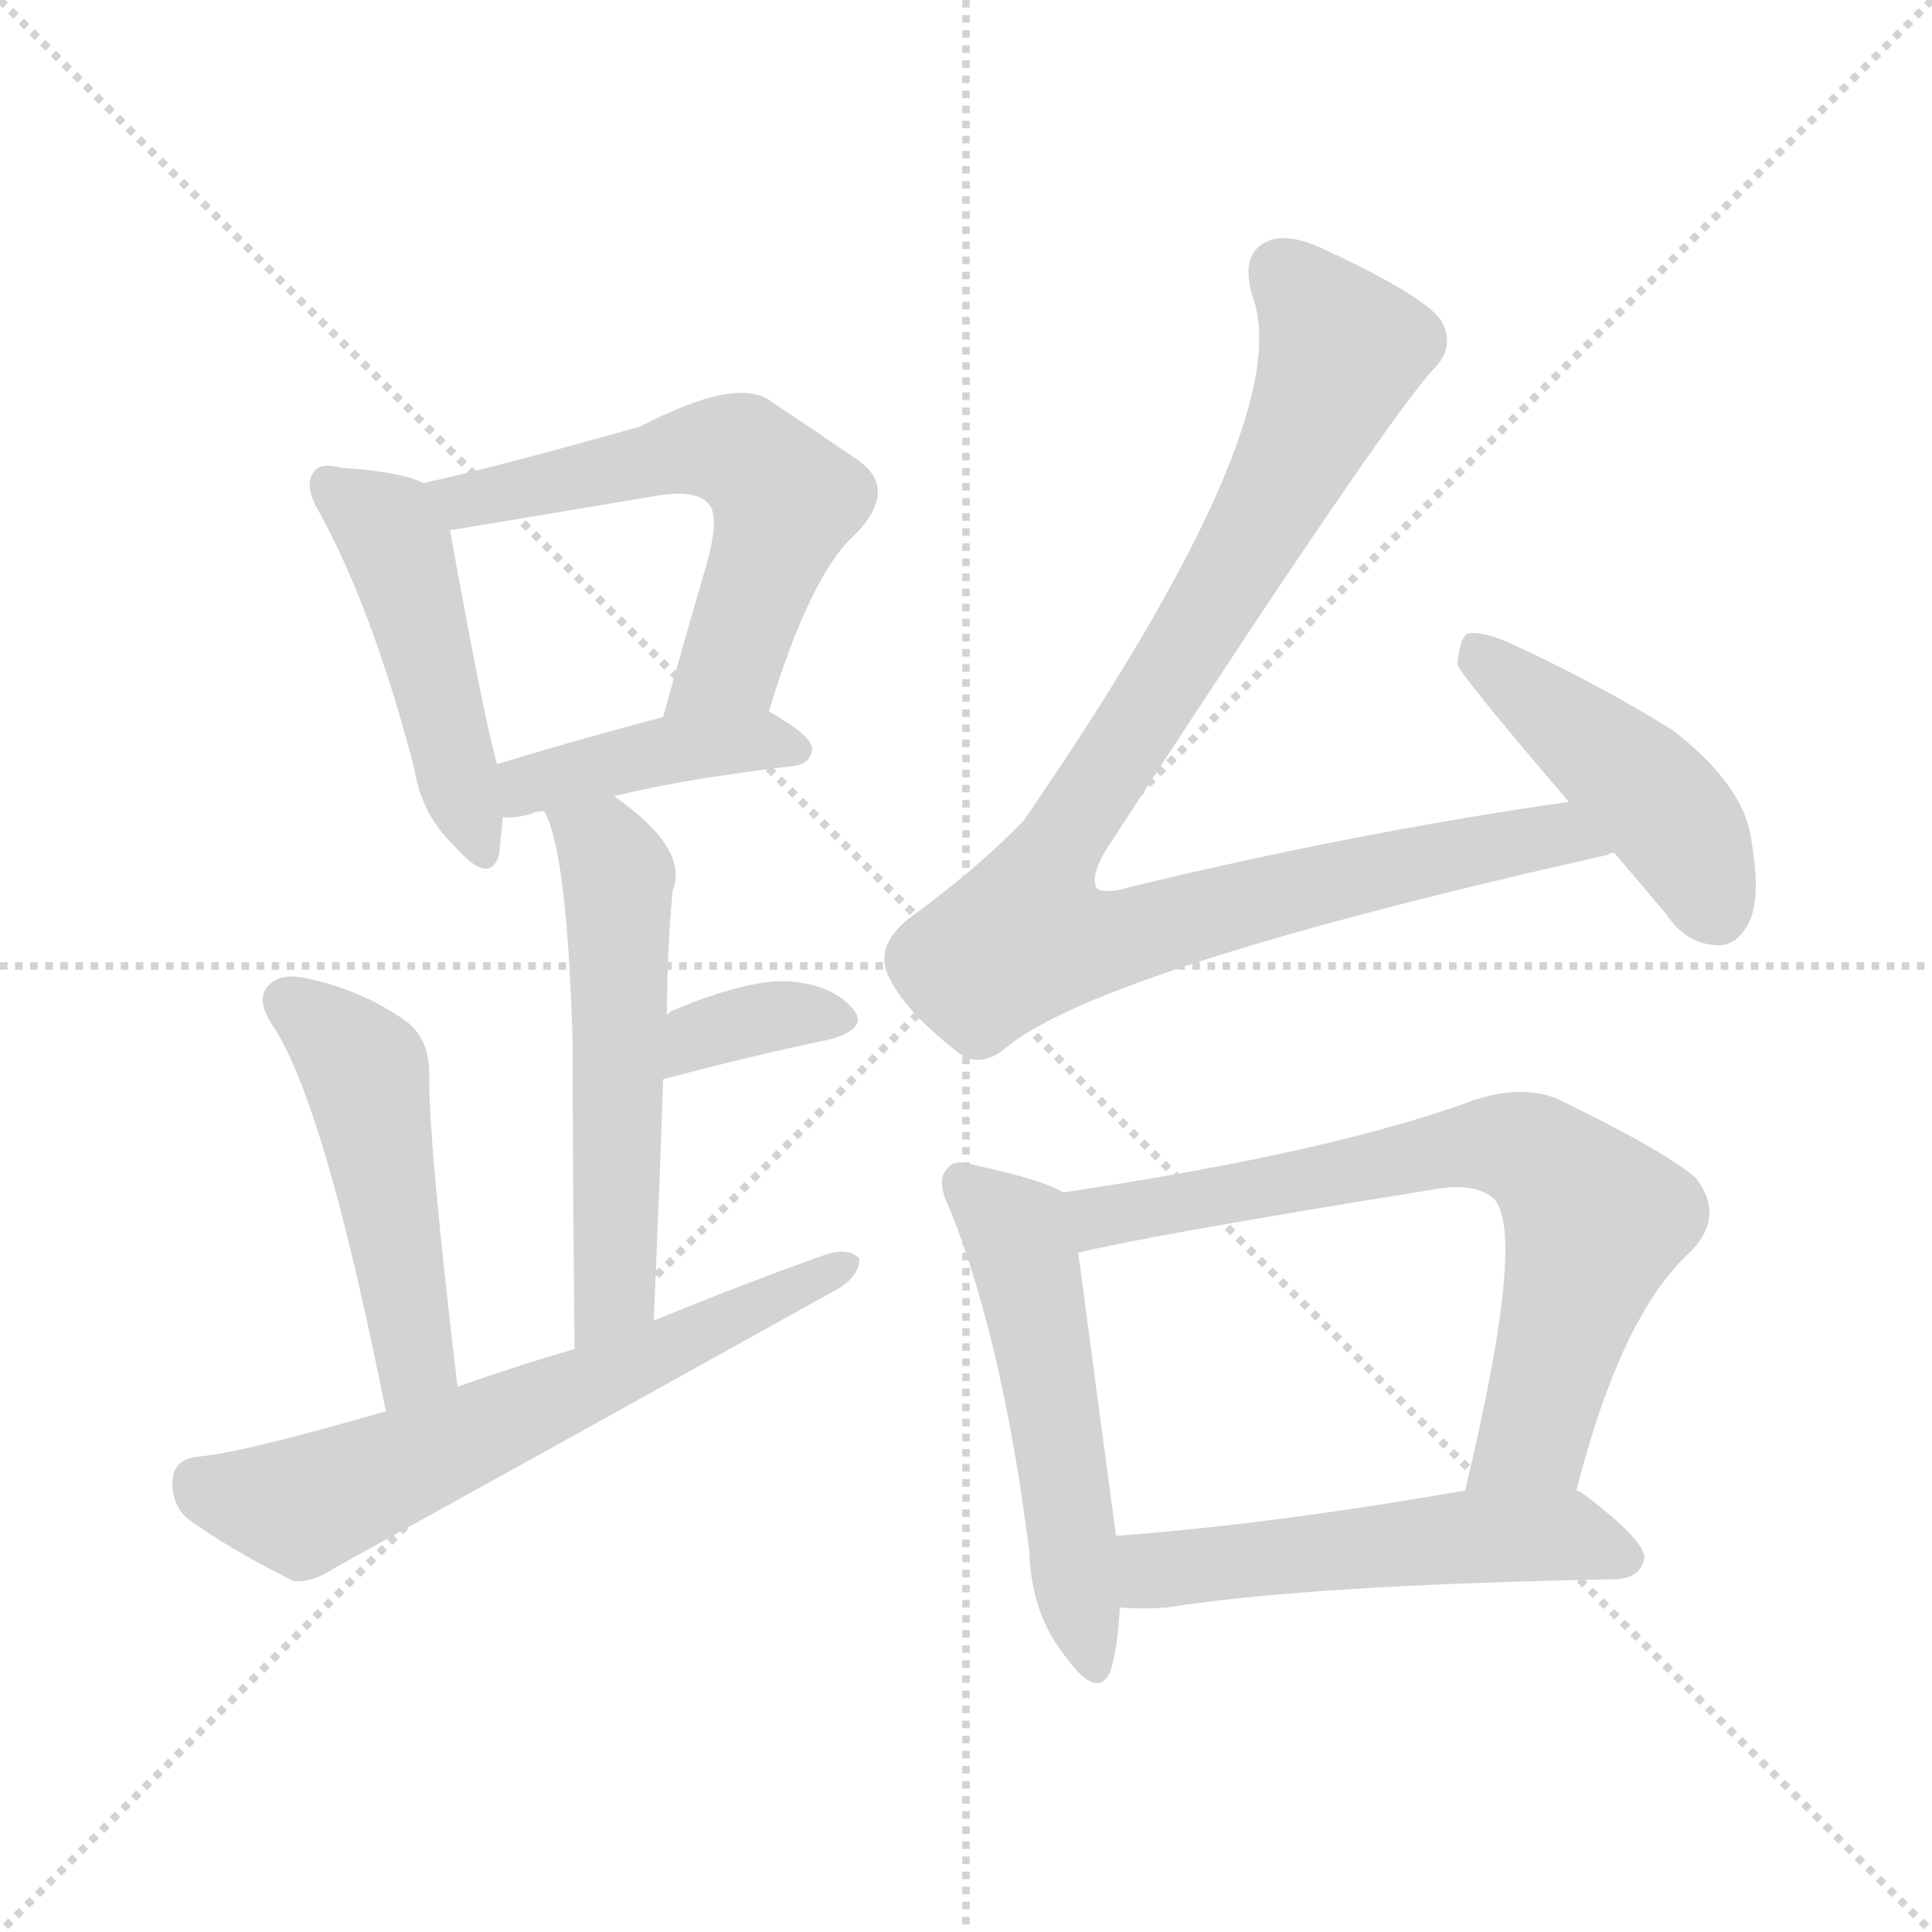 <svg version="1.1" viewBox="0 0 1024 1024" xmlns="http://www.w3.org/2000/svg">
  <g stroke="lightgray" stroke-dasharray="1,1" stroke-width="1" transform="scale(4, 4)">
    <line x1="0" y1="0" x2="256" y2="256"></line>
    <line x1="256" y1="0" x2="0" y2="256"></line>
    <line x1="128" y1="0" x2="128" y2="256"></line>
    <line x1="0" y1="128" x2="256" y2="128"></line>
  </g>
<g transform="scale(1, -1) translate(0, -900)">
   <style type="text/css">
    @keyframes keyframes0 {
      from {
       stroke: blue;
       stroke-dashoffset: 469;
       stroke-width: 128;
       }
       60% {
       animation-timing-function: step-end;
       stroke: blue;
       stroke-dashoffset: 0;
       stroke-width: 128;
       }
       to {
       stroke: black;
       stroke-width: 1024;
       }
       }
       #make-me-a-hanzi-animation-0 {
         animation: keyframes0 0.632s both;
         animation-delay: 0s;
         animation-timing-function: linear;
       }
    @keyframes keyframes1 {
      from {
       stroke: blue;
       stroke-dashoffset: 583;
       stroke-width: 128;
       }
       65% {
       animation-timing-function: step-end;
       stroke: blue;
       stroke-dashoffset: 0;
       stroke-width: 128;
       }
       to {
       stroke: black;
       stroke-width: 1024;
       }
       }
       #make-me-a-hanzi-animation-1 {
         animation: keyframes1 0.724s both;
         animation-delay: 0.632s;
         animation-timing-function: linear;
       }
    @keyframes keyframes2 {
      from {
       stroke: blue;
       stroke-dashoffset: 414;
       stroke-width: 128;
       }
       57% {
       animation-timing-function: step-end;
       stroke: blue;
       stroke-dashoffset: 0;
       stroke-width: 128;
       }
       to {
       stroke: black;
       stroke-width: 1024;
       }
       }
       #make-me-a-hanzi-animation-2 {
         animation: keyframes2 0.587s both;
         animation-delay: 1.356s;
         animation-timing-function: linear;
       }
    @keyframes keyframes3 {
      from {
       stroke: blue;
       stroke-dashoffset: 550;
       stroke-width: 128;
       }
       64% {
       animation-timing-function: step-end;
       stroke: blue;
       stroke-dashoffset: 0;
       stroke-width: 128;
       }
       to {
       stroke: black;
       stroke-width: 1024;
       }
       }
       #make-me-a-hanzi-animation-3 {
         animation: keyframes3 0.698s both;
         animation-delay: 1.943s;
         animation-timing-function: linear;
       }
    @keyframes keyframes4 {
      from {
       stroke: blue;
       stroke-dashoffset: 352;
       stroke-width: 128;
       }
       53% {
       animation-timing-function: step-end;
       stroke: blue;
       stroke-dashoffset: 0;
       stroke-width: 128;
       }
       to {
       stroke: black;
       stroke-width: 1024;
       }
       }
       #make-me-a-hanzi-animation-4 {
         animation: keyframes4 0.536s both;
         animation-delay: 2.641s;
         animation-timing-function: linear;
       }
    @keyframes keyframes5 {
      from {
       stroke: blue;
       stroke-dashoffset: 486;
       stroke-width: 128;
       }
       61% {
       animation-timing-function: step-end;
       stroke: blue;
       stroke-dashoffset: 0;
       stroke-width: 128;
       }
       to {
       stroke: black;
       stroke-width: 1024;
       }
       }
       #make-me-a-hanzi-animation-5 {
         animation: keyframes5 0.646s both;
         animation-delay: 3.177s;
         animation-timing-function: linear;
       }
    @keyframes keyframes6 {
      from {
       stroke: blue;
       stroke-dashoffset: 631;
       stroke-width: 128;
       }
       67% {
       animation-timing-function: step-end;
       stroke: blue;
       stroke-dashoffset: 0;
       stroke-width: 128;
       }
       to {
       stroke: black;
       stroke-width: 1024;
       }
       }
       #make-me-a-hanzi-animation-6 {
         animation: keyframes6 0.764s both;
         animation-delay: 3.823s;
         animation-timing-function: linear;
       }
    @keyframes keyframes7 {
      from {
       stroke: blue;
       stroke-dashoffset: 969;
       stroke-width: 128;
       }
       76% {
       animation-timing-function: step-end;
       stroke: blue;
       stroke-dashoffset: 0;
       stroke-width: 128;
       }
       to {
       stroke: black;
       stroke-width: 1024;
       }
       }
       #make-me-a-hanzi-animation-7 {
         animation: keyframes7 1.039s both;
         animation-delay: 4.586s;
         animation-timing-function: linear;
       }
    @keyframes keyframes8 {
      from {
       stroke: blue;
       stroke-dashoffset: 450;
       stroke-width: 128;
       }
       59% {
       animation-timing-function: step-end;
       stroke: blue;
       stroke-dashoffset: 0;
       stroke-width: 128;
       }
       to {
       stroke: black;
       stroke-width: 1024;
       }
       }
       #make-me-a-hanzi-animation-8 {
         animation: keyframes8 0.616s both;
         animation-delay: 5.625s;
         animation-timing-function: linear;
       }
    @keyframes keyframes9 {
      from {
       stroke: blue;
       stroke-dashoffset: 525;
       stroke-width: 128;
       }
       63% {
       animation-timing-function: step-end;
       stroke: blue;
       stroke-dashoffset: 0;
       stroke-width: 128;
       }
       to {
       stroke: black;
       stroke-width: 1024;
       }
       }
       #make-me-a-hanzi-animation-9 {
         animation: keyframes9 0.677s both;
         animation-delay: 6.241s;
         animation-timing-function: linear;
       }
    @keyframes keyframes10 {
      from {
       stroke: blue;
       stroke-dashoffset: 706;
       stroke-width: 128;
       }
       70% {
       animation-timing-function: step-end;
       stroke: blue;
       stroke-dashoffset: 0;
       stroke-width: 128;
       }
       to {
       stroke: black;
       stroke-width: 1024;
       }
       }
       #make-me-a-hanzi-animation-10 {
         animation: keyframes10 0.825s both;
         animation-delay: 6.918s;
         animation-timing-function: linear;
       }
    @keyframes keyframes11 {
      from {
       stroke: blue;
       stroke-dashoffset: 526;
       stroke-width: 128;
       }
       63% {
       animation-timing-function: step-end;
       stroke: blue;
       stroke-dashoffset: 0;
       stroke-width: 128;
       }
       to {
       stroke: black;
       stroke-width: 1024;
       }
       }
       #make-me-a-hanzi-animation-11 {
         animation: keyframes11 0.678s both;
         animation-delay: 7.743s;
         animation-timing-function: linear;
       }
</style>
<path d="M 224.5 644.0 Q 212.5 650.0 181.5 652.0 Q 169.5 655.0 166.5 650.0 Q 160.5 643.0 169.5 628.0 Q 197.5 577.0 219.5 493.0 Q 223.5 468.0 240.5 452.0 Q 259.5 430.0 264.5 447.0 Q 265.5 456.0 266.5 467.0 L 263.5 495.0 Q 257.5 514.0 238.5 619.0 C 234.5 640.0 234.5 640.0 224.5 644.0 Z" fill="lightgray"></path> 
<path d="M 407.5 523.0 Q 429.5 595.0 452.5 616.0 Q 477.5 641.0 453.5 657.0 Q 434.5 670.0 407.5 688.0 Q 389.5 700.0 339.5 674.0 Q 261.5 652.0 224.5 644.0 C 195.5 637.0 208.5 614.0 238.5 619.0 Q 239.5 619.0 346.5 637.0 Q 368.5 641.0 375.5 633.0 Q 382.5 626.0 372.5 594.0 Q 362.5 560.0 351.5 520.0 C 343.5 491.0 398.5 494.0 407.5 523.0 Z" fill="lightgray"></path> 
<path d="M 325.5 478.0 Q 361.5 487.0 420.5 494.0 Q 429.5 495.0 430.5 503.0 Q 430.5 510.0 407.5 523.0 C 393.5 531.0 380.5 528.0 351.5 520.0 Q 302.5 507.0 263.5 495.0 C 234.5 486.0 236.5 468.0 266.5 467.0 Q 273.5 466.0 282.5 469.0 Q 283.5 470.0 288.5 470.0 L 325.5 478.0 Z" fill="lightgray"></path> 
<path d="M 346.5 200.0 Q 349.5 269.0 351.5 328.0 L 353.5 362.0 Q 353.5 395.0 356.5 428.0 Q 365.5 450.0 325.5 478.0 C 301.5 496.0 277.5 498.0 288.5 470.0 Q 300.5 449.0 303.5 348.0 Q 303.5 290.0 304.5 185.0 C 304.5 155.0 345.5 170.0 346.5 200.0 Z" fill="lightgray"></path> 
<path d="M 351.5 328.0 Q 400.5 341.0 439.5 349.0 Q 461.5 355.0 451.5 366.0 Q 439.5 379.0 415.5 380.0 Q 393.5 380.0 355.5 364.0 Q 354.5 363.0 353.5 362.0 C 330.5 343.0 322.5 320.0 351.5 328.0 Z" fill="lightgray"></path> 
<path d="M 242.5 165.0 Q 227.5 291.0 227.5 328.0 Q 228.5 350.0 213.5 360.0 Q 191.5 375.0 164.5 381.0 Q 149.5 385.0 142.5 378.0 Q 135.5 371.0 143.5 358.0 Q 171.5 318.0 204.5 152.0 C 210.5 123.0 246.5 135.0 242.5 165.0 Z" fill="lightgray"></path> 
<path d="M 204.5 152.0 Q 128.5 130.0 105.5 128.0 Q 92.5 127.0 91.5 116.0 Q 90.5 103.0 99.5 95.0 Q 121.5 79.0 155.5 62.0 Q 165.5 61.0 177.5 69.0 Q 309.5 142.0 442.5 216.0 Q 455.5 223.0 455.5 233.0 Q 449.5 239.0 437.5 235.0 Q 392.5 219.0 346.5 200.0 L 304.5 185.0 Q 273.5 176.0 242.5 165.0 L 204.5 152.0 Z" fill="lightgray"></path> 
<path d="M 831.5 475.0 Q 719.5 459.0 599.5 430.0 Q 586.5 426.0 581.5 429.0 Q 577.5 435.0 586.5 450.0 Q 727.5 667.0 758.5 703.0 Q 771.5 715.0 764.5 729.0 Q 757.5 742.0 701.5 768.0 Q 682.5 777.0 671.5 772.0 Q 656.5 765.0 664.5 741.0 Q 686.5 674.0 542.5 465.0 Q 518.5 440.0 481.5 413.0 Q 465.5 400.0 469.5 386.0 Q 476.5 367.0 505.5 344.0 Q 518.5 332.0 533.5 345.0 Q 585.5 387.0 852.5 447.0 Q 853.5 448.0 855.5 448.0 C 884.5 455.0 861.5 479.0 831.5 475.0 Z" fill="lightgray"></path> 
<path d="M 855.5 448.0 Q 868.5 433.0 883.5 415.0 Q 893.5 400.0 909.5 399.0 Q 919.5 398.0 926.5 410.0 Q 933.5 423.0 928.5 453.0 Q 925.5 483.0 886.5 513.0 Q 846.5 538.0 798.5 560.0 Q 783.5 566.0 777.5 564.0 Q 773.5 561.0 772.5 548.0 Q 772.5 544.0 831.5 475.0 L 855.5 448.0 Z" fill="lightgray"></path> 
<path d="M 563.5 268.0 Q 551.5 275.0 518.5 282.0 Q 505.5 286.0 502.5 281.0 Q 495.5 275.0 503.5 259.0 Q 531.5 189.0 545.5 78.0 Q 546.5 44.0 565.5 21.0 Q 581.5 -1.0 588.5 14.0 Q 592.5 27.0 593.5 48.0 L 591.5 86.0 Q 576.5 198.0 571.5 236.0 C 567.5 266.0 567.5 266.0 563.5 268.0 Z" fill="lightgray"></path> 
<path d="M 835.5 110.0 Q 859.5 204.0 896.5 237.0 Q 914.5 256.0 898.5 276.0 Q 880.5 291.0 824.5 318.0 Q 805.5 325.0 781.5 317.0 Q 705.5 289.0 563.5 268.0 C 533.5 264.0 542.5 229.0 571.5 236.0 Q 607.5 245.0 762.5 270.0 Q 781.5 273.0 791.5 265.0 Q 809.5 247.0 776.5 110.0 C 769.5 81.0 827.5 81.0 835.5 110.0 Z" fill="lightgray"></path> 
<path d="M 593.5 48.0 Q 605.5 47.0 618.5 48.0 Q 694.5 60.0 857.5 63.0 Q 869.5 64.0 871.5 74.0 Q 872.5 83.0 839.5 108.0 Q 838.5 109.0 835.5 110.0 L 776.5 110.0 Q 673.5 92.0 591.5 86.0 C 561.5 84.0 563.5 50.0 593.5 48.0 Z" fill="lightgray"></path> 
      <clipPath id="make-me-a-hanzi-clip-0">
      <path d="M 224.5 644.0 Q 212.5 650.0 181.5 652.0 Q 169.5 655.0 166.5 650.0 Q 160.5 643.0 169.5 628.0 Q 197.5 577.0 219.5 493.0 Q 223.5 468.0 240.5 452.0 Q 259.5 430.0 264.5 447.0 Q 265.5 456.0 266.5 467.0 L 263.5 495.0 Q 257.5 514.0 238.5 619.0 C 234.5 640.0 234.5 640.0 224.5 644.0 Z" fill="lightgray"></path>
      </clipPath>
      <path clip-path="url(#make-me-a-hanzi-clip-0)" d="M 175.5 643.0 L 205.5 620.0 L 214.5 602.0 L 252.5 452.0 " fill="none" id="make-me-a-hanzi-animation-0" stroke-dasharray="341 682" stroke-linecap="round"></path>

      <clipPath id="make-me-a-hanzi-clip-1">
      <path d="M 407.5 523.0 Q 429.5 595.0 452.5 616.0 Q 477.5 641.0 453.5 657.0 Q 434.5 670.0 407.5 688.0 Q 389.5 700.0 339.5 674.0 Q 261.5 652.0 224.5 644.0 C 195.5 637.0 208.5 614.0 238.5 619.0 Q 239.5 619.0 346.5 637.0 Q 368.5 641.0 375.5 633.0 Q 382.5 626.0 372.5 594.0 Q 362.5 560.0 351.5 520.0 C 343.5 491.0 398.5 494.0 407.5 523.0 Z" fill="lightgray"></path>
      </clipPath>
      <path clip-path="url(#make-me-a-hanzi-clip-1)" d="M 230.5 639.0 L 264.5 637.0 L 374.5 662.0 L 396.5 658.0 L 416.5 635.0 L 409.5 610.0 L 385.5 546.0 L 358.5 527.0 " fill="none" id="make-me-a-hanzi-animation-1" stroke-dasharray="455 910" stroke-linecap="round"></path>

      <clipPath id="make-me-a-hanzi-clip-2">
      <path d="M 325.5 478.0 Q 361.5 487.0 420.5 494.0 Q 429.5 495.0 430.5 503.0 Q 430.5 510.0 407.5 523.0 C 393.5 531.0 380.5 528.0 351.5 520.0 Q 302.5 507.0 263.5 495.0 C 234.5 486.0 236.5 468.0 266.5 467.0 Q 273.5 466.0 282.5 469.0 Q 283.5 470.0 288.5 470.0 L 325.5 478.0 Z" fill="lightgray"></path>
      </clipPath>
      <path clip-path="url(#make-me-a-hanzi-clip-2)" d="M 270.5 474.0 L 287.5 487.0 L 347.5 502.0 L 401.5 508.0 L 421.5 503.0 " fill="none" id="make-me-a-hanzi-animation-2" stroke-dasharray="286 572" stroke-linecap="round"></path>

      <clipPath id="make-me-a-hanzi-clip-3">
      <path d="M 346.5 200.0 Q 349.5 269.0 351.5 328.0 L 353.5 362.0 Q 353.5 395.0 356.5 428.0 Q 365.5 450.0 325.5 478.0 C 301.5 496.0 277.5 498.0 288.5 470.0 Q 300.5 449.0 303.5 348.0 Q 303.5 290.0 304.5 185.0 C 304.5 155.0 345.5 170.0 346.5 200.0 Z" fill="lightgray"></path>
      </clipPath>
      <path clip-path="url(#make-me-a-hanzi-clip-3)" d="M 295.5 469.0 L 320.5 451.0 L 327.5 436.0 L 326.5 224.0 L 309.5 194.0 " fill="none" id="make-me-a-hanzi-animation-3" stroke-dasharray="422 844" stroke-linecap="round"></path>

      <clipPath id="make-me-a-hanzi-clip-4">
      <path d="M 351.5 328.0 Q 400.5 341.0 439.5 349.0 Q 461.5 355.0 451.5 366.0 Q 439.5 379.0 415.5 380.0 Q 393.5 380.0 355.5 364.0 Q 354.5 363.0 353.5 362.0 C 330.5 343.0 322.5 320.0 351.5 328.0 Z" fill="lightgray"></path>
      </clipPath>
      <path clip-path="url(#make-me-a-hanzi-clip-4)" d="M 358.5 333.0 L 363.5 344.0 L 386.5 356.0 L 420.5 363.0 L 443.5 359.0 " fill="none" id="make-me-a-hanzi-animation-4" stroke-dasharray="224 448" stroke-linecap="round"></path>

      <clipPath id="make-me-a-hanzi-clip-5">
      <path d="M 242.5 165.0 Q 227.5 291.0 227.5 328.0 Q 228.5 350.0 213.5 360.0 Q 191.5 375.0 164.5 381.0 Q 149.5 385.0 142.5 378.0 Q 135.5 371.0 143.5 358.0 Q 171.5 318.0 204.5 152.0 C 210.5 123.0 246.5 135.0 242.5 165.0 Z" fill="lightgray"></path>
      </clipPath>
      <path clip-path="url(#make-me-a-hanzi-clip-5)" d="M 152.5 369.0 L 190.5 336.0 L 195.5 324.0 L 220.5 179.0 L 207.5 165.0 " fill="none" id="make-me-a-hanzi-animation-5" stroke-dasharray="358 716" stroke-linecap="round"></path>

      <clipPath id="make-me-a-hanzi-clip-6">
      <path d="M 204.5 152.0 Q 128.5 130.0 105.5 128.0 Q 92.5 127.0 91.5 116.0 Q 90.5 103.0 99.5 95.0 Q 121.5 79.0 155.5 62.0 Q 165.5 61.0 177.5 69.0 Q 309.5 142.0 442.5 216.0 Q 455.5 223.0 455.5 233.0 Q 449.5 239.0 437.5 235.0 Q 392.5 219.0 346.5 200.0 L 304.5 185.0 Q 273.5 176.0 242.5 165.0 L 204.5 152.0 Z" fill="lightgray"></path>
      </clipPath>
      <path clip-path="url(#make-me-a-hanzi-clip-6)" d="M 104.5 115.0 L 115.5 108.0 L 159.5 101.0 L 449.5 230.0 " fill="none" id="make-me-a-hanzi-animation-6" stroke-dasharray="503 1006" stroke-linecap="round"></path>

      <clipPath id="make-me-a-hanzi-clip-7">
      <path d="M 831.5 475.0 Q 719.5 459.0 599.5 430.0 Q 586.5 426.0 581.5 429.0 Q 577.5 435.0 586.5 450.0 Q 727.5 667.0 758.5 703.0 Q 771.5 715.0 764.5 729.0 Q 757.5 742.0 701.5 768.0 Q 682.5 777.0 671.5 772.0 Q 656.5 765.0 664.5 741.0 Q 686.5 674.0 542.5 465.0 Q 518.5 440.0 481.5 413.0 Q 465.5 400.0 469.5 386.0 Q 476.5 367.0 505.5 344.0 Q 518.5 332.0 533.5 345.0 Q 585.5 387.0 852.5 447.0 Q 853.5 448.0 855.5 448.0 C 884.5 455.0 861.5 479.0 831.5 475.0 Z" fill="lightgray"></path>
      </clipPath>
      <path clip-path="url(#make-me-a-hanzi-clip-7)" d="M 679.5 756.0 L 711.5 714.0 L 706.5 701.0 L 626.5 550.0 L 566.5 464.0 L 543.5 404.0 L 589.5 401.0 L 675.5 426.0 L 824.5 458.0 L 839.5 447.0 " fill="none" id="make-me-a-hanzi-animation-7" stroke-dasharray="841 1682" stroke-linecap="round"></path>

      <clipPath id="make-me-a-hanzi-clip-8">
      <path d="M 855.5 448.0 Q 868.5 433.0 883.5 415.0 Q 893.5 400.0 909.5 399.0 Q 919.5 398.0 926.5 410.0 Q 933.5 423.0 928.5 453.0 Q 925.5 483.0 886.5 513.0 Q 846.5 538.0 798.5 560.0 Q 783.5 566.0 777.5 564.0 Q 773.5 561.0 772.5 548.0 Q 772.5 544.0 831.5 475.0 L 855.5 448.0 Z" fill="lightgray"></path>
      </clipPath>
      <path clip-path="url(#make-me-a-hanzi-clip-8)" d="M 781.5 558.0 L 881.5 472.0 L 910.5 417.0 " fill="none" id="make-me-a-hanzi-animation-8" stroke-dasharray="322 644" stroke-linecap="round"></path>

      <clipPath id="make-me-a-hanzi-clip-9">
      <path d="M 563.5 268.0 Q 551.5 275.0 518.5 282.0 Q 505.5 286.0 502.5 281.0 Q 495.5 275.0 503.5 259.0 Q 531.5 189.0 545.5 78.0 Q 546.5 44.0 565.5 21.0 Q 581.5 -1.0 588.5 14.0 Q 592.5 27.0 593.5 48.0 L 591.5 86.0 Q 576.5 198.0 571.5 236.0 C 567.5 266.0 567.5 266.0 563.5 268.0 Z" fill="lightgray"></path>
      </clipPath>
      <path clip-path="url(#make-me-a-hanzi-clip-9)" d="M 509.5 273.0 L 537.5 249.0 L 544.5 228.0 L 577.5 21.0 " fill="none" id="make-me-a-hanzi-animation-9" stroke-dasharray="397 794" stroke-linecap="round"></path>

      <clipPath id="make-me-a-hanzi-clip-10">
      <path d="M 835.5 110.0 Q 859.5 204.0 896.5 237.0 Q 914.5 256.0 898.5 276.0 Q 880.5 291.0 824.5 318.0 Q 805.5 325.0 781.5 317.0 Q 705.5 289.0 563.5 268.0 C 533.5 264.0 542.5 229.0 571.5 236.0 Q 607.5 245.0 762.5 270.0 Q 781.5 273.0 791.5 265.0 Q 809.5 247.0 776.5 110.0 C 769.5 81.0 827.5 81.0 835.5 110.0 Z" fill="lightgray"></path>
      </clipPath>
      <path clip-path="url(#make-me-a-hanzi-clip-10)" d="M 573.5 242.0 L 586.5 255.0 L 614.5 262.0 L 783.5 293.0 L 811.5 290.0 L 845.5 253.0 L 812.5 139.0 L 783.5 122.0 " fill="none" id="make-me-a-hanzi-animation-10" stroke-dasharray="578 1156" stroke-linecap="round"></path>

      <clipPath id="make-me-a-hanzi-clip-11">
      <path d="M 593.5 48.0 Q 605.5 47.0 618.5 48.0 Q 694.5 60.0 857.5 63.0 Q 869.5 64.0 871.5 74.0 Q 872.5 83.0 839.5 108.0 Q 838.5 109.0 835.5 110.0 L 776.5 110.0 Q 673.5 92.0 591.5 86.0 C 561.5 84.0 563.5 50.0 593.5 48.0 Z" fill="lightgray"></path>
      </clipPath>
      <path clip-path="url(#make-me-a-hanzi-clip-11)" d="M 598.5 80.0 L 611.5 68.0 L 813.5 87.0 L 861.5 75.0 " fill="none" id="make-me-a-hanzi-animation-11" stroke-dasharray="398 796" stroke-linecap="round"></path>

</g>
</svg>
